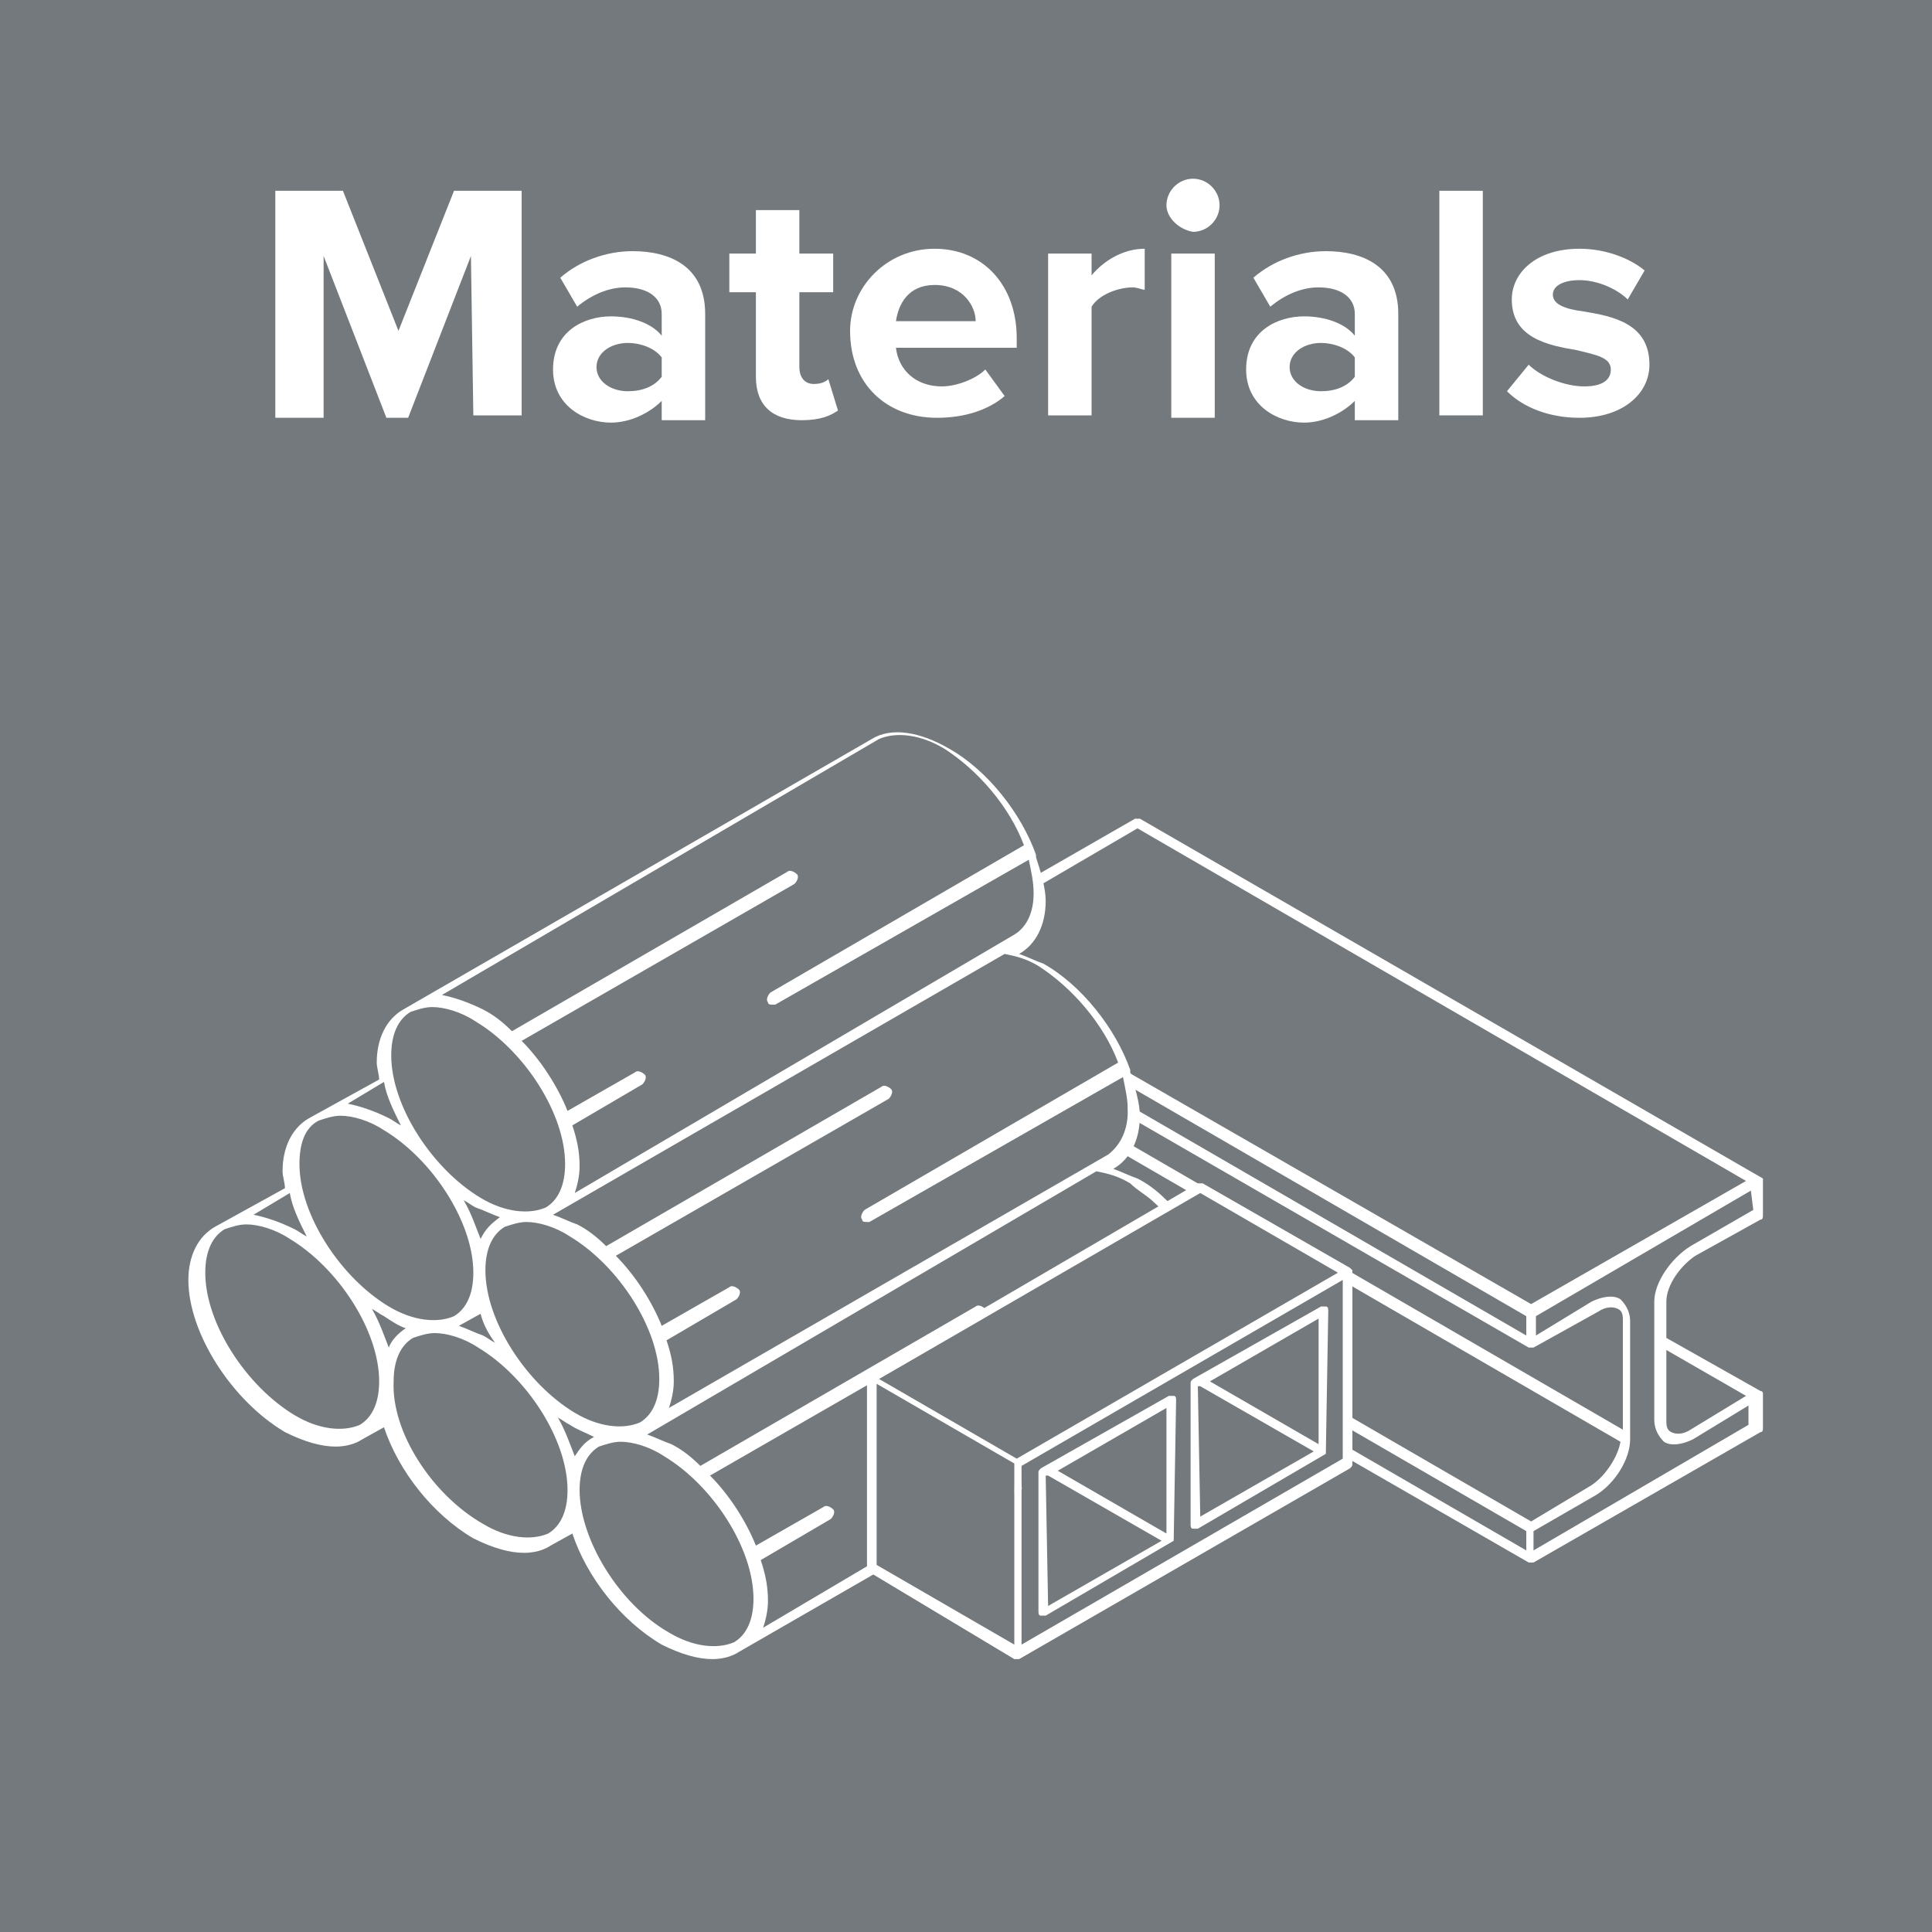 <?xml version="1.0" encoding="utf-8"?>
<!-- Generator: Adobe Illustrator 25.1.0, SVG Export Plug-In . SVG Version: 6.00 Build 0)  -->
<svg version="1.1" id="Layer_1" xmlns="http://www.w3.org/2000/svg" xmlns:xlink="http://www.w3.org/1999/xlink" x="0px" y="0px"
	 viewBox="0 0 80 80" style="enable-background:new 0 0 80 80;" xml:space="preserve">
<style type="text/css">
	.st0{fill:#73797C;}
	.st1{fill:#FFFFFF;}
	.st2{fill:none;}
	.st3{enable-background:new    ;}
</style>
<rect class="st0" width="80" height="80"/>
<path id="Steel_reinforcement_2" class="st1" d="M73,48.8L73,48.8C72.9,48.7,72.9,48.7,73,48.8L47.2,33.9c-0.1,0-0.2,0-0.2,0
	l-9.4,5.4c0,0-0.1,0-0.1,0.1l0,0c0,0,0,0,0,0.1l0,0v1.3c0,0.1,0,0.2,0.1,0.2l3.9,2.3v1.5c0,0.7-0.6,1.5-1.2,1.9l-2.7,1.5
	c0,0-0.1,0-0.1,0.1l0,0c0,0,0,0,0,0.1l0,0v1.3c0,0.1,0,0.2,0.1,0.2l25.7,14.8h0.1h0.1l9.4-5.4c0.1,0,0.1-0.1,0.1-0.2v-1.3l0,0v-0.1
	l0,0c0,0,0-0.1-0.1-0.1L69,55.4v-1.5c0-0.7,0.6-1.5,1.2-1.9l2.7-1.5c0.1,0,0.1-0.1,0.1-0.2L73,48.8C73,48.9,73,48.9,73,48.8L73,48.8
	z M47.1,34.3l25.2,14.6L63.4,54L38.2,39.5L47.1,34.3z M38,39.9l25.2,14.6v0.8L38,40.7V39.9z M63.3,55.8L63.3,55.8h0.2l2.7-1.5
	c0.3-0.2,0.6-0.2,0.8-0.1c0.2,0.1,0.2,0.3,0.2,0.5v4.5L42,44.6v-1.1L63.3,55.8z M40.5,47c0.7-0.4,1.3-1.2,1.4-1.9l25.2,14.6
	c-0.1,0.6-0.6,1.4-1.2,1.8L63.4,63L38.2,48.4L40.5,47z M38,48.8l25.2,14.6v0.8L38,49.6V48.8z M72.3,57.8L70,59.2
	c-0.3,0.2-0.6,0.2-0.8,0.1C69,59.2,69,59,69,58.8v-2.9L72.3,57.8z M72.6,50.1L70,51.6c-0.8,0.5-1.5,1.5-1.5,2.3v4.9
	c0,0.4,0.2,0.7,0.4,0.9c0.3,0.2,0.8,0.1,1.2-0.1l2.3-1.4V59l-8.9,5.2v-0.8l2.6-1.5c0.8-0.5,1.4-1.5,1.4-2.3l0,0l0,0v-4.9
	c0-0.4-0.2-0.7-0.4-0.9c-0.3-0.2-0.8-0.1-1.2,0.1l-2.3,1.4v-0.8l8.9-5.2L72.6,50.1L72.6,50.1z"/>
<path class="st0" d="M50.7,54.2c-0.1-0.5-0.2-1-0.6-1.3c-0.1-0.7-0.5-1.3-1-1.7c-0.2-0.6-0.6-1.2-1.2-1.5c-0.3-0.5-0.9-1-1.7-1
	c-0.2-0.2-0.4-0.3-0.6-0.4c0.8-0.5,1.2-1.5,1.1-2.4c0.1-0.7-0.1-1.4-0.5-1.9c0-0.8-0.3-1.5-1-2c-0.2-0.5-0.6-0.9-1.1-1.2
	c-0.3-0.6-0.9-1.1-1.6-1.2c-0.2-0.2-0.4-0.4-0.7-0.6c1.3-0.6,1.6-2.3,1-3.5c-0.1-0.4-0.3-0.9-0.6-1.2c-0.1-0.7-0.5-1.3-1.1-1.6
	c-0.1-0.2-0.3-0.3-0.4-0.5c-0.3-0.6-0.7-1.1-1.4-1.3c-0.4-0.4-1-0.7-1.8-0.7s-1.3,0.3-1.7,0.7c-0.7,0.1-1.3,0.4-1.6,0.8
	c-0.6,0.1-1,0.4-1.3,0.8c-0.7,0.1-1.2,0.5-1.5,1c-0.9,0.1-1.5,0.5-1.8,1.1c-0.7,0.1-1.2,0.4-1.6,0.9c-0.6,0.1-1.1,0.3-1.5,0.7
	c-0.2,0.1-0.4,0.2-0.6,0.3c-0.7,0.1-1.2,0.4-1.5,0.9c-0.3,0.1-0.5,0.2-0.7,0.3c-0.6,0.1-1,0.5-1.3,0.9c-0.8,0.1-1.3,0.5-1.7,1
	c-0.2,0.1-0.3,0.1-0.5,0.2c-0.5,0.1-0.9,0.3-1.2,0.6c-0.4,0.1-0.7,0.4-1,0.6l0,0c-0.1,0-0.2,0-0.3,0.1c-0.1,0-0.2,0.1-0.2,0.1
	c-0.3,0.1-0.5,0.3-0.8,0.5c-0.7,0.7-0.9,1.7-0.6,2.7c-0.9,0.1-1.5,0.5-1.8,1.1c-1.8,0.2-2.5,2.2-1.9,3.5l0,0c-1.1,0-1.8,0.5-2.1,1.3
	c-2.1,0.3-2.5,3-1.3,4.3c0,0.7,0.3,1.3,0.8,1.8c0.2,0.5,0.5,0.9,0.9,1.2c0.4,0.7,1.1,1.3,2.1,1.3c0,0,0,0,0.1,0
	c0.3,0.1,0.7,0.2,1.1,0.2c0.8,0,1.4-0.3,1.8-0.8c0.2,0,0.3,0.1,0.5,0.1c0,0,0,0,0.1,0c0.1,0.2,0.3,0.3,0.5,0.5c0,0.5,0.2,1,0.4,1.4
	c0.1,0.3,0.2,0.5,0.4,0.7c0.2,0.5,0.6,0.9,1.1,1.1c0.1,0.1,0.3,0.2,0.4,0.3c0.3,0.3,0.6,0.6,1.1,0.7c0.4,0.3,0.9,0.5,1.5,0.5
	c0.9,0,1.6-0.4,2-1c0.1,0.3,0.4,0.5,0.6,0.7c0.1,0.2,0.1,0.4,0.2,0.6c0.1,0.9,0.6,1.8,1.6,2.1c0.3,0.6,0.7,1,1.4,1.2
	c0.4,0.5,1,0.8,1.8,0.8c0.9,0,1.6-0.4,2-1c0.5-0.1,0.9-0.3,1.2-0.5c0.4-0.1,0.7-0.2,1-0.4c0.2-0.1,0.4-0.1,0.6-0.3
	c0.4-0.1,0.7-0.2,1-0.4c0.4-0.2,0.7-0.4,1-0.8c0.6-0.1,1-0.4,1.4-0.7c0.3-0.1,0.6-0.3,0.8-0.5c0.4-0.1,0.7-0.2,0.9-0.5
	c0.4-0.1,0.7-0.2,0.9-0.5c0.5-0.1,0.9-0.4,1.2-0.8c0.2-0.1,0.4-0.2,0.5-0.3c0.1,0,0.1-0.1,0.2-0.1c0.6-0.1,1.1-0.5,1.4-0.9
	c0.4-0.1,0.7-0.4,1-0.6c0.3-0.1,0.6-0.2,0.8-0.4c0.5-0.1,0.9-0.3,1.2-0.7c0,0,0.1,0,0.1-0.1c0.8-0.1,1.3-0.5,1.7-1
	c0.4-0.1,0.7-0.3,1-0.5C50.5,57,51,55.5,50.7,54.2z"/>
<path id="Wood_4" class="st1" d="M43.1,61.2l-12.5,7.2c-0.3,0.2-0.7,0.3-1.1,0.3c-0.6,0-1.3-0.2-2.1-0.6c-1.7-1-3.1-2.8-3.7-4.6
	L22.8,64c-0.3,0.2-0.7,0.3-1.1,0.3c-0.6,0-1.3-0.2-2.1-0.6c-1.7-1-3.1-2.8-3.7-4.6L15,59.6c-0.3,0.2-0.7,0.3-1.1,0.3
	c-0.6,0-1.3-0.2-2.1-0.6c-2.2-1.3-4-4.1-4-6.3c0-1,0.4-1.8,1.1-2.2l2.9-1.6c0-0.2-0.1-0.5-0.1-0.7c0-1,0.4-1.8,1.1-2.2l2.9-1.6
	c0-0.2-0.1-0.5-0.1-0.7c0-1,0.4-1.8,1.1-2.2l19.4-11.2c0.8-0.5,2-0.3,3.2,0.4c1.6,0.9,3,2.7,3.6,4.4l0,0v0.1
	c0.2,0.6,0.4,1.3,0.4,1.8c0,1-0.4,1.8-1.1,2.2l0,0c0.3,0.1,0.7,0.3,1,0.4c1.6,0.9,3,2.7,3.6,4.4l0,0v0.1c0.2,0.6,0.4,1.3,0.4,1.8
	c0,1-0.4,1.8-1.1,2.2l0,0c0.3,0.1,0.7,0.3,1,0.4c0.4,0.2,0.8,0.5,1.1,0.8c1.1,1,2,2.3,2.5,3.6l0,0v0.1c0.2,0.6,0.4,1.3,0.4,1.8
	c0,1-0.4,1.8-1.1,2.2L43.1,61.2 M10.5,50.3c0.5,0.1,1.1,0.3,1.7,0.6c0.2,0.1,0.3,0.2,0.5,0.3c-0.3-0.6-0.6-1.2-0.7-1.8L10.5,50.3z
	 M27.3,57.1c0-2.1-1.7-4.7-3.7-5.9c-0.6-0.4-1.3-0.6-1.8-0.6c-0.3,0-0.6,0.1-0.9,0.2c-0.5,0.3-0.8,0.9-0.8,1.8
	c0,2.1,1.7,4.7,3.7,5.9c1,0.6,2,0.7,2.7,0.4C27,58.6,27.3,58,27.3,57.1z M20.7,50.4c-0.3-0.1-0.7-0.3-1-0.4
	c-0.2-0.1-0.3-0.2-0.5-0.3c0.3,0.5,0.5,1.1,0.7,1.6C20.1,50.9,20.3,50.7,20.7,50.4C20.7,50.5,20.7,50.5,20.7,50.4z M23.6,59
	c-0.2-0.1-0.3-0.2-0.5-0.3c0.3,0.5,0.5,1.1,0.7,1.6c0.2-0.3,0.4-0.6,0.8-0.8l0,0C24.2,59.3,23.9,59.2,23.6,59z M19.9,54.4L19,54.9
	l0,0c0.3,0.1,0.7,0.3,1,0.4c0.2,0.1,0.3,0.2,0.5,0.3C20.2,55.2,20,54.8,19.9,54.4z M16.8,55L16.8,55c-0.3-0.1-0.6-0.3-0.9-0.5
	c-0.2-0.1-0.3-0.2-0.5-0.3c0.3,0.5,0.5,1.1,0.7,1.6C16.2,55.5,16.5,55.2,16.8,55z M12.4,48.2c0,2.1,1.7,4.7,3.7,5.9
	c1,0.6,2,0.7,2.7,0.4c0.5-0.3,0.8-0.9,0.8-1.8c0-2.1-1.7-4.7-3.7-5.9c-0.6-0.4-1.3-0.6-1.8-0.6c-0.3,0-0.6,0.1-0.9,0.2
	C12.6,46.7,12.4,47.4,12.4,48.2z M14.4,45.7c0.5,0.1,1.1,0.3,1.7,0.6c0.2,0.1,0.3,0.2,0.5,0.3c-0.3-0.6-0.6-1.2-0.7-1.8L14.4,45.7z
	 M16.2,43.7c0,2.1,1.7,4.7,3.7,5.9c1,0.6,2,0.7,2.7,0.4c0.5-0.3,0.8-0.9,0.8-1.8c0-2.1-1.7-4.7-3.7-5.9c-0.6-0.4-1.3-0.6-1.8-0.6
	c-0.3,0-0.6,0.1-0.9,0.2C16.5,42.2,16.2,42.8,16.2,43.7z M42.8,37c0-0.5-0.1-0.9-0.2-1.4l-10.5,6H32c-0.1,0-0.2,0-0.2-0.1
	c-0.1-0.1,0-0.3,0.1-0.4L42.4,35c-0.6-1.6-1.9-3.1-3.3-4c-1-0.6-2-0.7-2.7-0.4L18.3,41.2c0.5,0.1,1.1,0.3,1.7,0.6
	c0.4,0.2,0.8,0.5,1.2,0.9l11.4-6.6c0.1-0.1,0.3,0,0.4,0.1c0.1,0.1,0,0.3-0.1,0.4l-11.3,6.5c0.8,0.8,1.5,1.9,1.9,2.9l2.8-1.6
	c0.1-0.1,0.3,0,0.4,0.1s0,0.3-0.1,0.4l-2.9,1.7c0.2,0.6,0.3,1.1,0.3,1.7c0,0.4-0.1,0.8-0.2,1.1L42,38.7C42.5,38.4,42.8,37.8,42.8,37
	z M46.7,46c0-0.5-0.1-0.9-0.2-1.4l-10.5,6h-0.1c-0.1,0-0.2,0-0.2-0.1c-0.1-0.1,0-0.3,0.1-0.4L46.3,44c-0.6-1.6-1.9-3.1-3.3-4
	c-0.5-0.3-0.9-0.4-1.4-0.5L22.9,50.3l0,0c0.3,0.1,0.7,0.3,1,0.4c0.4,0.2,0.8,0.5,1.2,0.9L36.5,45c0.1-0.1,0.3,0,0.4,0.1
	c0.1,0.1,0,0.3-0.1,0.4L25.5,52c0.8,0.8,1.5,1.9,1.9,2.9l2.8-1.6c0.1-0.1,0.3,0,0.4,0.1s0,0.3-0.1,0.4l-2.9,1.7
	c0.2,0.6,0.3,1.1,0.3,1.7c0,0.4-0.1,0.8-0.2,1.1l18.2-10.5C46.4,47.4,46.7,46.8,46.7,46z M43.1,60.6l6.6-3.8
	c0.5-0.3,0.8-0.9,0.8-1.8c0-0.5-0.1-0.9-0.2-1.4l-10.5,6h-0.1c-0.1,0-0.2,0-0.2-0.1c-0.1-0.1,0-0.3,0.1-0.4L50.1,53
	c-0.5-1.2-1.3-2.3-2.3-3.2c-0.3-0.3-0.7-0.5-1-0.8c-0.5-0.3-0.9-0.4-1.4-0.5L26.8,59.4l0,0c0.3,0.1,0.7,0.3,1,0.4
	c0.4,0.2,0.8,0.5,1.2,0.9l11.4-6.6c0.1-0.1,0.3,0,0.4,0.1c0.1,0.1,0,0.3-0.1,0.4l-11.3,6.5c0.8,0.8,1.5,1.9,1.9,2.9l2.8-1.6
	c0.1-0.1,0.3,0,0.4,0.1c0.1,0.1,0,0.3-0.1,0.4l-2.9,1.7c0.2,0.6,0.3,1.1,0.3,1.7c0,0.4-0.1,0.8-0.2,1.1L43.1,60.6 M27.7,67.6
	c1,0.6,2,0.7,2.7,0.4c0.5-0.3,0.8-0.9,0.8-1.8c0-2.1-1.7-4.7-3.7-5.9c-0.6-0.4-1.3-0.6-1.8-0.6c-0.3,0-0.6,0.1-0.9,0.2
	c-0.5,0.3-0.8,0.9-0.8,1.8C24,63.7,25.6,66.4,27.7,67.6z M20,63.1c1,0.6,2,0.7,2.7,0.4c0.5-0.3,0.8-0.9,0.8-1.8
	c0-2.1-1.7-4.7-3.7-5.9c-0.6-0.4-1.3-0.6-1.8-0.6c-0.3,0-0.6,0.1-0.9,0.2c-0.5,0.3-0.8,0.9-0.8,1.8C16.2,59.3,17.9,61.9,20,63.1z
	 M12.2,58.6c1,0.6,2,0.7,2.7,0.4c0.5-0.3,0.8-0.9,0.8-1.8c0-2.1-1.7-4.7-3.7-5.9c-0.6-0.4-1.3-0.6-1.8-0.6c-0.3,0-0.6,0.1-0.9,0.2
	c-0.5,0.3-0.8,0.9-0.8,1.8C8.5,54.8,10.2,57.4,12.2,58.6z"/>
<path class="st0" d="M56,59c0-0.2-0.1-0.5-0.2-0.7c0-0.8,0-1.7,0-2.5v-0.1c0-0.4,0.2-1,0-1.4c0.1-0.5,0.1-1-0.1-1.5
	c0,0-3.9,2.1-4.3,2.5c-0.4,0.2-0.8,0.5-1.2,0.7c-0.5,0.3-1,0.6-1.5,0.9c-0.1,0.1-0.6,0.3-0.6,0.4c0,0,0,0,0,0.1
	c-0.1,0.1-0.7,0.4-0.6,0.3c-0.4,0.2-0.7,0.4-1.1,0.6v-0.1c0,0-0.7,0.4-0.6,0.4c-0.5,0.3-1,0.6-1.5,0.9c-0.5,0.3-1,0.6-1.5,0.9
	c-0.1,0-0.6,0.3-0.6,0.4c0.2,1.3,0.3,2.6,0.3,4c0,0.6,0,1.3-0.1,1.9s-0.1,1.3,0,1.9c0,0,0.7-0.4,0.6-0.4c0,0,0,0,0.1,0v0.1
	c0,0,0.7-0.4,0.6-0.4c0.5-0.3,1-0.6,1.5-0.9s1-0.6,1.5-0.9c0.1,0,0.6-0.3,0.6-0.4l0,0c0.1-0.1,0.7-0.4,0.6-0.3
	c0.5-0.3,1-0.6,1.5-0.9s1-0.6,1.5-0.9c0.1,0,0.6-0.3,0.6-0.4v-0.1c0.3-0.2,2-1.1,2.1-1.2c0.5-0.3,1-0.6,1.5-0.9
	c0.1-0.1,0.6-0.3,0.6-0.4C55.9,60,56,60,56,59z"/>
<path class="st0" d="M42.1,64.6c0-1.4-0.2-2.8,0-4.1c0,0-0.7-0.4-0.6-0.4c-0.3-0.2-0.7-0.4-1-0.6c-0.3-0.2-1.9-1.1-2.1-1.2
	c-0.5-0.3-1-0.6-1.5-0.9c-0.1,0-0.6-0.3-0.6-0.4c-0.4,1.3-0.2,2.5-0.1,3.8c0.1,1.3,0,2.7-0.1,4c0,0,0.7,0.4,0.6,0.4
	c0.5,0.3,1,0.6,1.5,0.9s1,0.6,1.5,0.9c0.1,0,0.6,0.3,0.6,0.4l0,0c0.4,0.2,0.7,0.4,1.1,0.6c0,0,0.1,0.1,0.3,0.1
	c0.1,0.1,0.3,0.1,0.4,0.2c0-0.4,0-0.8-0.1-1.2c0,0,0,0-0.1-0.1c0-0.2,0-0.3,0.1-0.5C42.1,65.9,42.1,65.3,42.1,64.6z"/>
<path class="st0" d="M55.6,52.7c0,0-0.7-0.4-0.6-0.4c-0.5-0.3-1-0.6-1.5-0.9c-0.5-0.3-1-0.6-1.5-0.9c-0.1,0-0.6-0.4-0.6-0.4l0,0
	c-0.3-0.2-0.6-0.4-0.9-0.5c-0.1-0.1-0.5-0.4-0.6-0.4c-1.1,0.3-1.9,1.3-3,1.7c-0.3,0.1-0.6,0.2-0.8,0.3c-0.3,0.1-0.5,0.4-0.7,0.5
	c-0.5,0.4-1.2,0.7-1.7,1c-1.1,0.6-2,1.4-3.1,2c-1.3,0.8-2.6,1.6-4,2.3c0,0,0.7,0.4,0.6,0.4c0.4,0.2,0.7,0.4,1.1,0.6
	c-0.1,0-0.1,0.1-0.2,0.1c0,0,0.7,0.4,0.6,0.4c0.5,0.3,1,0.6,1.5,0.9c0.5,0.3,1,0.6,1.5,0.9c0.1,0.1,0.6,0.4,0.6,0.4
	c1.4-0.8,3-1.4,4.3-2.4c0.5-0.4,1-0.8,1.6-1.2c0.6-0.3,1.6-0.3,1.8-1l0,0c0.5-0.2,0.9-0.4,1.4-0.7c1-0.6,2-1.3,3-2
	C54.7,53.2,55.2,53,55.6,52.7z"/>
<path id="Brick_5" class="st1" d="M35.9,57L35.9,57C35.9,56.9,36,56.9,35.9,57l13.7-8c0.1,0,0.1,0,0.2,0l6.1,3.5c0,0,0,0,0.1,0.1
	l0,0c0,0,0,0,0,0.1l0,0v7.9c0,0.1,0,0.1-0.1,0.2l-13.7,7.9l0,0h-0.1H42l-6-3.6c-0.1,0-0.1-0.1-0.1-0.2V57C35.9,57.1,35.9,57,35.9,57
	L35.9,57z M49.7,49.4l-13.3,7.7l5.7,3.3l13.3-7.7L49.7,49.4z M42.3,68.1l13.3-7.7V53l-13.3,7.7V68.1z M36.3,64.8l5.7,3.3v-7.5
	l-5.7-3.3V64.8z M48.6,63.8C48.6,63.9,48.6,63.9,48.6,63.8L48.6,63.8C48.5,63.9,48.5,63.9,48.6,63.8l-5.3,3.1h-0.1h-0.1
	c-0.1,0-0.1-0.1-0.1-0.2V61c0-0.1,0-0.1,0.1-0.2l5.3-3c0.1,0,0.1,0,0.2,0c0.1,0,0.1,0.1,0.1,0.2L48.6,63.8
	C48.6,63.7,48.6,63.7,48.6,63.8L48.6,63.8z M43.4,66.5l4.7-2.7l-4.7-2.7h-0.1L43.4,66.5L43.4,66.5z M43.8,60.9l4.5,2.6v-5.2
	L43.8,60.9z M54.9,60.2L54.9,60.2L54.9,60.2C54.8,60.3,54.8,60.3,54.9,60.2l-5.3,3.1h-0.1h-0.1c-0.1,0-0.1-0.1-0.1-0.2v-5.8
	c0-0.1,0-0.1,0.1-0.2l5.3-3c0.1,0,0.1,0,0.2,0c0.1,0,0.1,0.1,0.1,0.2L54.9,60.2C54.9,60.1,54.9,60.1,54.9,60.2
	C54.9,60.1,54.9,60.2,54.9,60.2z M49.7,62.8l4.7-2.7l-4.7-2.7h-0.1L49.7,62.8L49.7,62.8z M50.1,57.2l4.5,2.6v-5.2L50.1,57.2z"/>
<rect x="3.5" y="7.4" class="st2" width="72.5" height="13.6"/>
<g class="st3">
	<path class="st1" d="M19.5,10.6l-2.6,6.7H16l-2.6-6.7v6.7h-2V7.9h2.8l2.3,5.8l2.3-5.8h2.8v9.3h-2L19.5,10.6L19.5,10.6z"/>
	<path class="st1" d="M27.4,16.6c-0.5,0.5-1.3,0.9-2.1,0.9c-1.1,0-2.4-0.7-2.4-2.2c0-1.6,1.3-2.2,2.4-2.2c0.9,0,1.7,0.3,2.1,0.8V13
		c0-0.7-0.6-1.1-1.5-1.1c-0.7,0-1.4,0.3-2,0.8l-0.7-1.2c0.8-0.7,1.9-1.1,3-1.1c1.5,0,3,0.6,3,2.6v4.4h-1.8V16.6z M27.4,14.8
		c-0.3-0.4-0.9-0.6-1.4-0.6c-0.7,0-1.3,0.4-1.3,1s0.6,1,1.3,1c0.6,0,1.1-0.2,1.4-0.6V14.8z"/>
	<path class="st1" d="M31.3,15.6v-3.5h-1.1v-1.6h1.1V8.7h1.8v1.8h1.4v1.6h-1.4v3.1c0,0.4,0.2,0.7,0.6,0.7c0.3,0,0.5-0.1,0.6-0.2
		l0.4,1.3c-0.3,0.2-0.7,0.4-1.5,0.4C32,17.4,31.3,16.8,31.3,15.6z"/>
	<path class="st1" d="M38.7,10.3c2,0,3.4,1.5,3.4,3.7v0.4h-5c0.1,0.9,0.8,1.6,1.9,1.6c0.6,0,1.4-0.3,1.8-0.7l0.8,1.1
		c-0.7,0.6-1.7,0.9-2.8,0.9c-2.1,0-3.6-1.4-3.6-3.6C35.2,11.9,36.7,10.3,38.7,10.3z M37.1,13.3h3.3c0-0.6-0.5-1.5-1.7-1.5
		C37.6,11.8,37.2,12.6,37.1,13.3z"/>
	<path class="st1" d="M43.4,10.5h1.8v0.9c0.5-0.6,1.3-1.1,2.2-1.1V12c-0.1,0-0.3-0.1-0.5-0.1c-0.6,0-1.4,0.3-1.7,0.8v4.5h-1.8V10.5z
		"/>
	<path class="st1" d="M48.3,8.5c0-0.6,0.5-1.1,1.1-1.1s1.1,0.5,1.1,1.1S50,9.6,49.4,9.6C48.8,9.5,48.3,9,48.3,8.5z M48.5,10.5h1.8
		v6.8h-1.8V10.5z"/>
	<path class="st1" d="M56.1,16.6c-0.5,0.5-1.3,0.9-2.1,0.9c-1.1,0-2.4-0.7-2.4-2.2c0-1.6,1.3-2.2,2.4-2.2c0.9,0,1.7,0.3,2.1,0.8V13
		c0-0.7-0.6-1.1-1.5-1.1c-0.7,0-1.4,0.3-2,0.8l-0.7-1.2c0.8-0.7,1.9-1.1,3-1.1c1.5,0,3,0.6,3,2.6v4.4h-1.8V16.6z M56.1,14.8
		c-0.3-0.4-0.9-0.6-1.4-0.6c-0.7,0-1.3,0.4-1.3,1s0.6,1,1.3,1c0.6,0,1.1-0.2,1.4-0.6V14.8z"/>
	<path class="st1" d="M59.6,7.9h1.8v9.3h-1.8V7.9z"/>
	<path class="st1" d="M63.3,15.1c0.5,0.5,1.5,0.9,2.3,0.9c0.8,0,1.1-0.3,1.1-0.7c0-0.5-0.6-0.6-1.4-0.8c-1.2-0.2-2.7-0.5-2.7-2.1
		c0-1.1,1-2.1,2.8-2.1c1.1,0,2.1,0.4,2.7,0.9l-0.7,1.2c-0.4-0.4-1.2-0.8-2-0.8c-0.6,0-1.1,0.2-1.1,0.6c0,0.4,0.5,0.6,1.3,0.7
		c1.2,0.2,2.7,0.5,2.7,2.2c0,1.2-1.1,2.2-2.9,2.2c-1.2,0-2.3-0.4-3-1.1L63.3,15.1z"/>
</g>
</svg>
